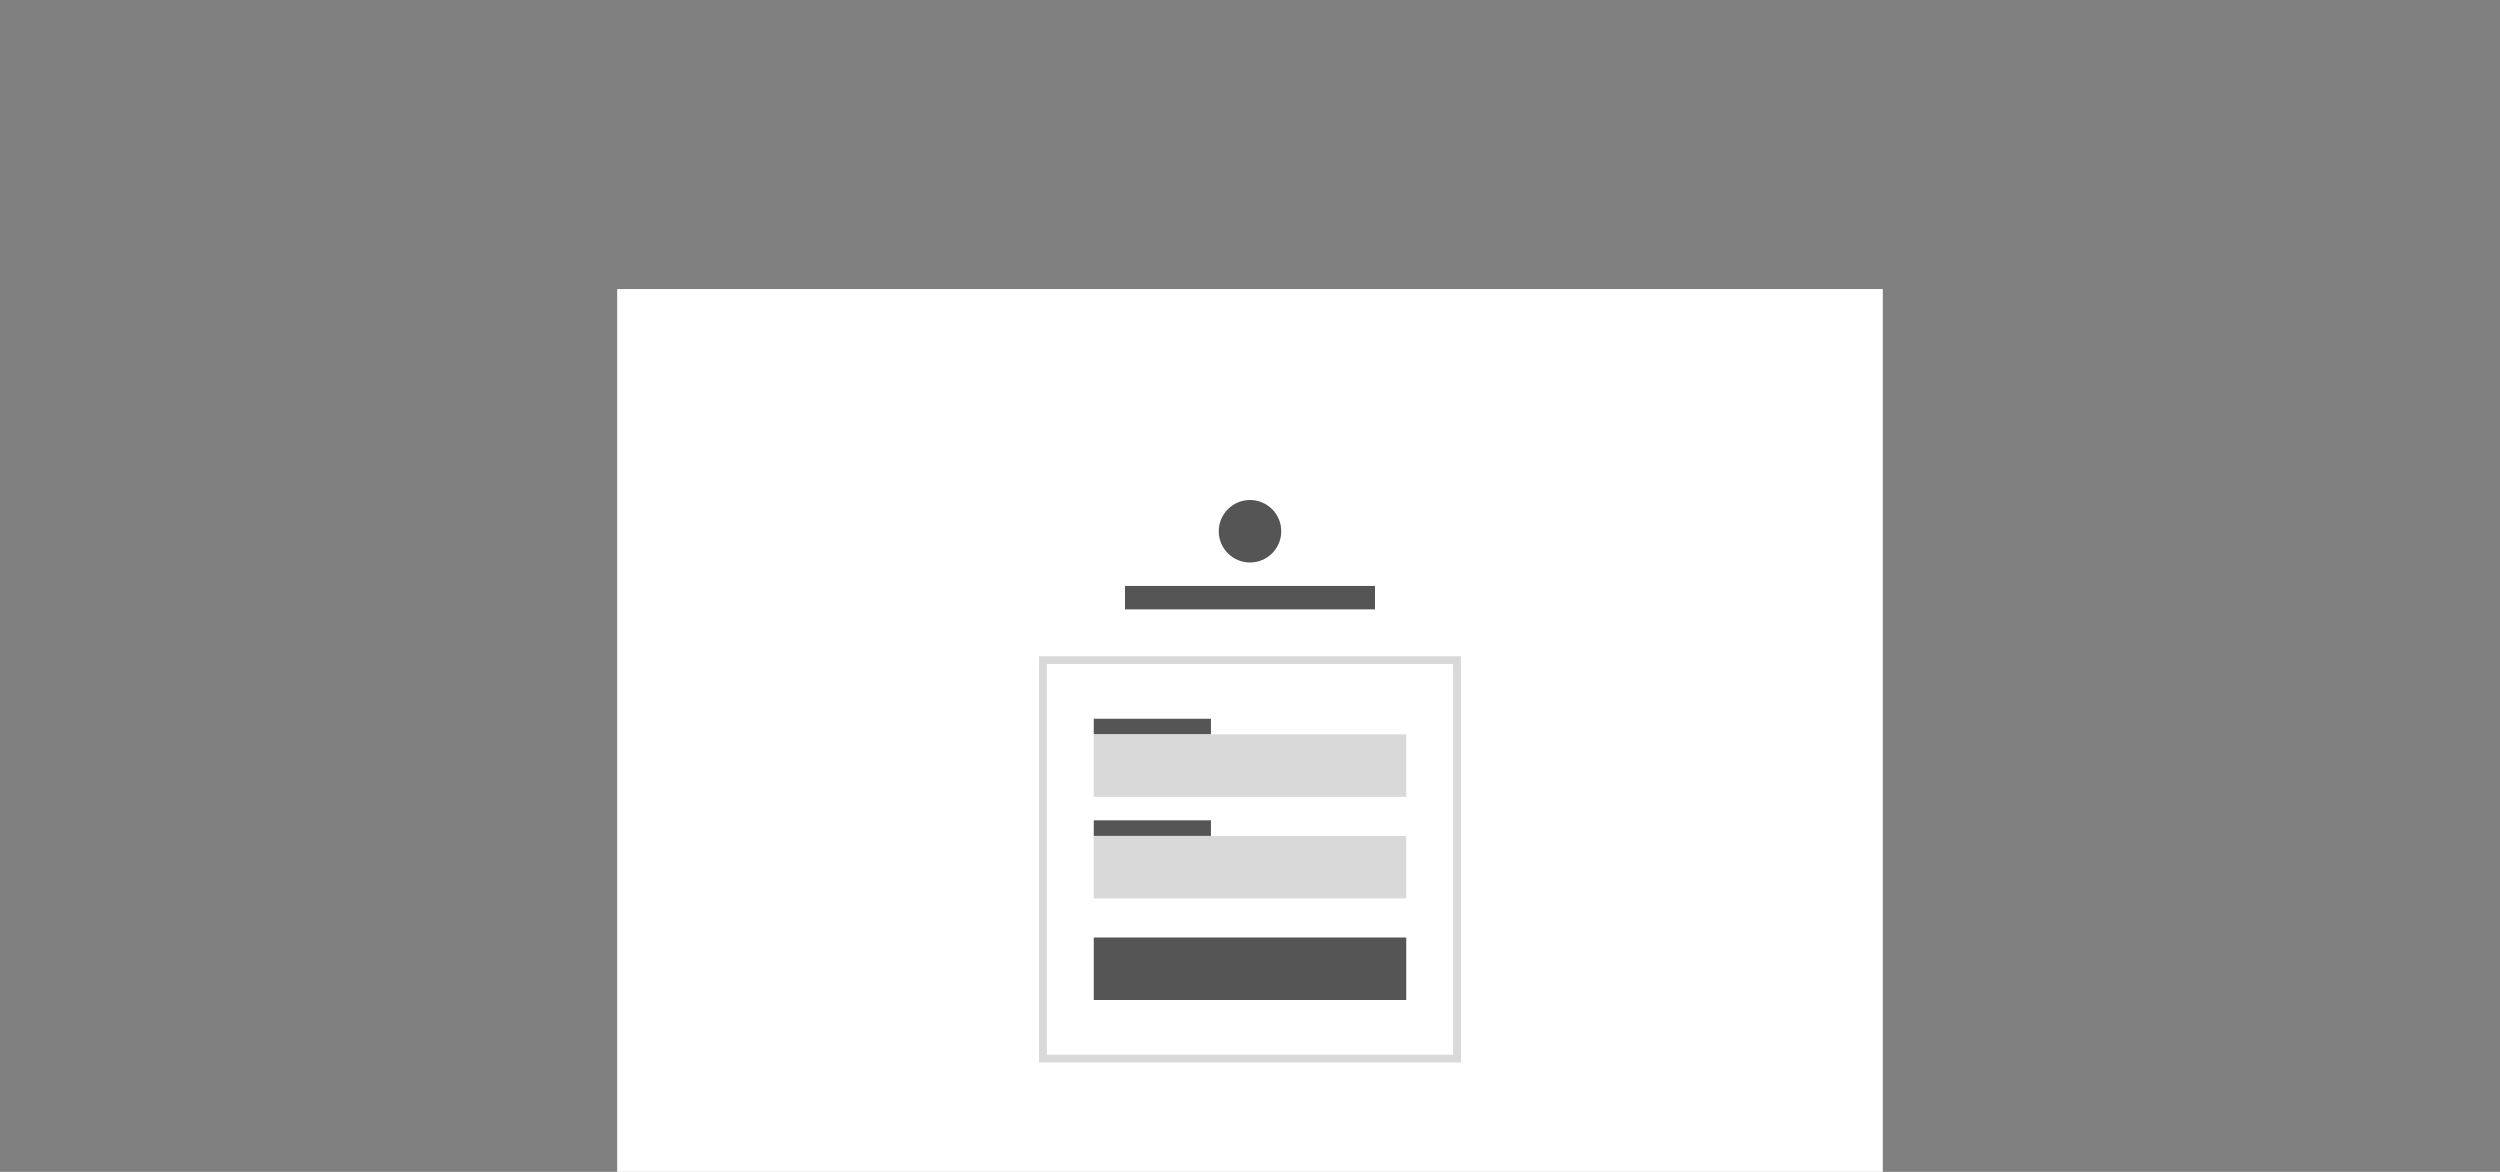 <svg width="320" height="150" viewBox="0 0 320 150" fill="none" xmlns="http://www.w3.org/2000/svg">
<rect x="0" y="0" width="320" height="150" fill="#808080" stroke="none"/>
<rect x="79" y="37" width="162" height="113" fill="white"/>
<circle cx="160" cy="68" r="4" fill="#555555"/>
<rect x="144" y="75" width="32" height="3" fill="#555555"/>
<rect x="140" y="92" width="15" height="2" fill="#555555"/>
<rect x="140" y="105" width="15" height="2" fill="#555555"/>
<rect x="140" y="94" width="40" height="8" fill="#D9D9D9"/>
<rect x="140" y="107" width="40" height="8" fill="#D9D9D9"/>
<rect x="140" y="120" width="40" height="8" fill="#555555"/>
<rect x="133.5" y="84.5" width="53" height="51" stroke="#D9D9D9"/>
</svg>
